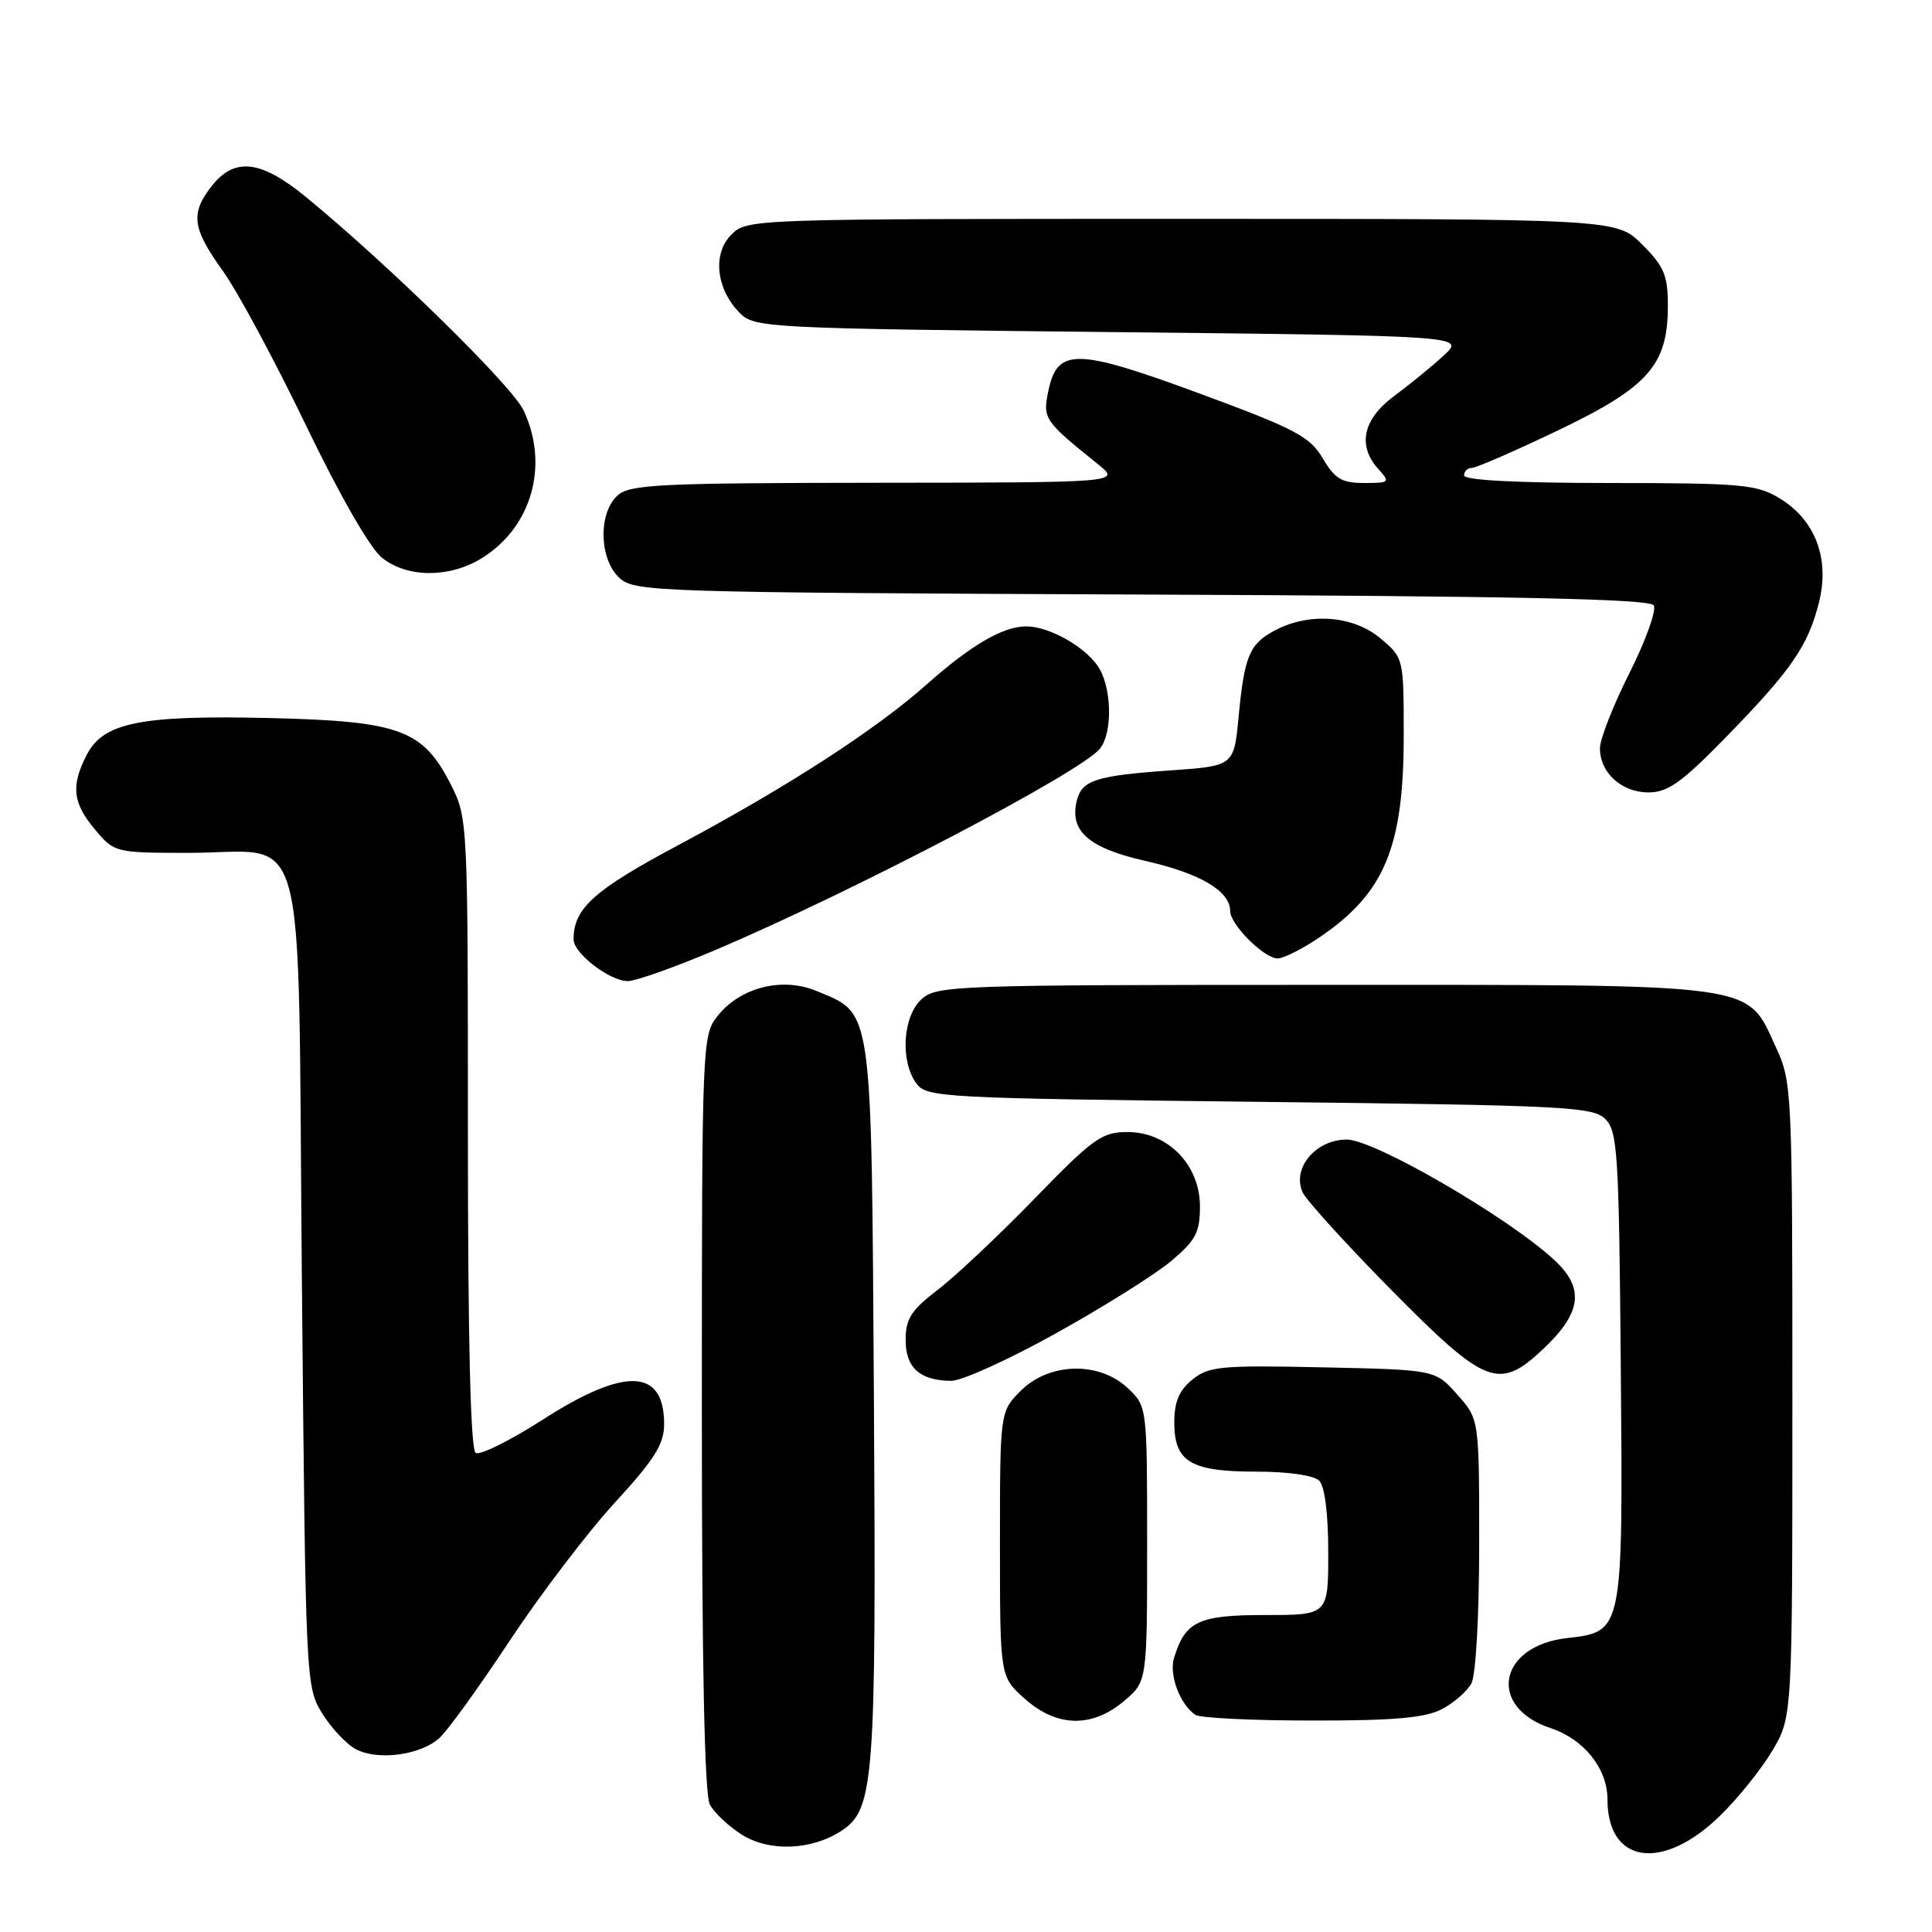 <?xml version="1.0" encoding="UTF-8" standalone="no"?>
<!DOCTYPE svg PUBLIC "-//W3C//DTD SVG 1.1//EN" "http://www.w3.org/Graphics/SVG/1.1/DTD/svg11.dtd" >
<svg xmlns="http://www.w3.org/2000/svg" xmlns:xlink="http://www.w3.org/1999/xlink" version="1.1" viewBox="0 0 256 256">
 <g >
 <path fill="currentColor"
d=" M 227.83 240.68 C 230.21 238.38 233.36 234.47 234.83 232.00 C 237.50 227.50 237.50 227.50 237.50 185.50 C 237.50 144.56 237.45 143.38 235.34 138.82 C 231.34 130.16 233.77 130.50 175.36 130.50 C 126.46 130.50 124.12 130.58 122.11 132.40 C 119.62 134.66 119.25 140.59 121.42 143.56 C 122.78 145.42 124.75 145.52 166.88 146.00 C 207.43 146.46 211.07 146.64 212.72 148.28 C 214.34 149.91 214.52 152.84 214.76 180.78 C 215.06 216.45 215.11 216.19 207.60 217.06 C 198.51 218.11 197.07 226.22 205.48 228.99 C 209.89 230.45 213.00 234.35 213.00 238.44 C 213.00 246.93 220.23 248.03 227.83 240.68 Z  M 111.50 242.59 C 115.83 239.76 116.11 236.03 115.80 185.68 C 115.46 132.75 115.70 134.44 108.22 131.32 C 103.65 129.41 98.07 130.82 95.05 134.66 C 93.04 137.21 93.00 138.35 93.00 187.20 C 93.00 220.57 93.35 237.79 94.06 239.12 C 94.65 240.21 96.56 242.01 98.31 243.11 C 101.96 245.40 107.55 245.18 111.50 242.59 Z  M 58.23 230.29 C 59.32 229.31 63.51 223.50 67.55 217.39 C 71.59 211.28 77.84 203.07 81.44 199.14 C 86.75 193.36 88.00 191.36 88.00 188.70 C 88.00 181.31 82.83 181.11 71.97 188.08 C 67.62 190.87 63.60 192.87 63.03 192.52 C 62.35 192.10 62.00 177.69 62.00 150.15 C 62.00 108.86 61.98 108.38 59.75 103.98 C 56.06 96.70 53.02 95.57 35.99 95.15 C 18.74 94.73 13.71 95.72 11.51 99.99 C 9.37 104.11 9.62 106.40 12.59 109.92 C 15.15 112.97 15.29 113.00 24.84 113.01 C 41.10 113.04 39.42 106.77 40.00 169.53 C 40.50 223.21 40.51 223.52 42.73 227.09 C 43.96 229.06 45.98 231.19 47.23 231.82 C 50.21 233.31 55.74 232.55 58.23 230.29 Z  M 148.92 225.41 C 152.00 222.82 152.00 222.82 152.00 204.59 C 152.00 186.35 152.00 186.35 149.42 183.92 C 145.63 180.36 139.02 180.53 135.27 184.27 C 132.50 187.05 132.50 187.05 132.50 204.60 C 132.50 222.16 132.50 222.16 135.77 225.08 C 140.01 228.87 144.67 228.99 148.92 225.41 Z  M 191.02 226.49 C 192.63 225.66 194.40 224.11 194.97 223.06 C 195.56 221.96 196.00 214.02 196.00 204.58 C 196.00 188.03 196.00 188.03 193.08 184.77 C 190.17 181.50 190.17 181.50 175.28 181.18 C 161.76 180.89 160.17 181.04 158.00 182.80 C 156.24 184.22 155.60 185.74 155.60 188.49 C 155.60 193.71 157.76 195.00 166.49 195.00 C 170.69 195.00 174.09 195.49 174.80 196.20 C 175.54 196.94 176.00 200.58 176.00 205.70 C 176.00 214.00 176.00 214.00 167.65 214.00 C 158.78 214.00 157.05 214.82 155.56 219.71 C 154.88 221.94 156.37 225.88 158.40 227.23 C 159.00 227.64 165.93 227.98 173.80 227.98 C 184.62 228.00 188.81 227.63 191.02 226.49 Z  M 139.94 176.66 C 146.21 173.18 153.06 168.88 155.17 167.11 C 158.44 164.36 159.00 163.30 159.00 159.87 C 159.00 154.35 154.76 150.00 149.40 150.00 C 146.00 150.00 144.86 150.82 137.08 158.83 C 132.36 163.69 126.59 169.13 124.25 170.91 C 120.74 173.60 120.00 174.75 120.00 177.53 C 120.00 181.24 121.87 182.92 126.03 182.97 C 127.41 182.99 133.68 180.15 139.94 176.66 Z  M 204.48 178.75 C 209.56 173.97 209.99 170.72 206.02 167.02 C 199.96 161.36 182.13 151.00 178.45 151.00 C 174.33 151.00 171.15 154.81 172.61 158.00 C 173.10 159.06 178.41 164.90 184.40 170.97 C 196.89 183.60 198.62 184.27 204.48 178.75 Z  M 94.80 125.88 C 113.19 118.06 143.32 102.28 145.75 99.20 C 147.49 97.00 147.31 90.89 145.44 88.22 C 143.59 85.57 138.94 83.00 136.00 83.00 C 132.90 83.00 128.68 85.46 122.79 90.69 C 115.99 96.73 104.36 104.25 89.87 111.99 C 78.68 117.95 76.00 120.37 76.00 124.47 C 76.00 126.32 80.79 130.00 83.19 130.00 C 84.24 130.00 89.47 128.14 94.80 125.88 Z  M 174.77 124.25 C 183.45 118.39 186.00 112.31 186.00 97.46 C 186.00 87.21 185.99 87.17 182.92 84.59 C 179.36 81.59 173.60 81.12 169.07 83.46 C 165.56 85.28 164.90 86.82 164.12 95.00 C 163.50 101.50 163.50 101.50 155.00 102.09 C 145.33 102.77 143.40 103.38 142.71 105.98 C 141.64 110.09 144.17 112.35 151.78 114.08 C 159.03 115.72 163.00 118.07 163.00 120.70 C 163.00 122.50 167.50 127.00 169.30 127.00 C 170.07 127.00 172.53 125.76 174.77 124.25 Z  M 228.63 97.75 C 237.36 88.80 239.57 85.61 241.02 79.84 C 242.48 74.04 240.55 68.91 235.81 66.03 C 232.79 64.19 230.79 64.01 213.25 64.00 C 201.09 64.00 194.00 63.63 194.00 63.00 C 194.00 62.45 194.46 62.00 195.03 62.00 C 195.59 62.00 200.72 59.77 206.42 57.04 C 218.43 51.29 221.00 48.38 221.00 40.53 C 221.00 36.48 220.51 35.31 217.60 32.40 C 214.20 29.00 214.20 29.00 156.60 29.00 C 99.38 29.00 98.99 29.01 96.90 31.10 C 94.37 33.63 94.90 38.34 98.05 41.50 C 99.98 43.43 101.71 43.52 147.09 44.00 C 194.13 44.50 194.13 44.50 191.32 47.09 C 189.77 48.52 186.81 50.94 184.75 52.46 C 180.58 55.55 179.83 59.04 182.65 62.17 C 184.23 63.91 184.14 64.00 180.75 64.00 C 177.80 64.00 176.87 63.45 175.27 60.73 C 173.56 57.84 171.65 56.83 158.92 52.13 C 142.53 46.09 140.08 46.06 138.89 51.90 C 138.16 55.47 138.38 55.80 145.50 61.52 C 148.50 63.94 148.50 63.94 116.08 63.97 C 87.34 64.00 83.45 64.19 81.83 65.65 C 79.24 68.00 79.39 74.14 82.10 76.60 C 84.12 78.42 86.94 78.51 151.31 78.78 C 200.64 78.98 218.60 79.36 219.13 80.21 C 219.52 80.84 218.08 84.87 215.92 89.16 C 213.76 93.45 212.00 97.94 212.00 99.15 C 212.00 102.39 214.87 105.00 218.43 105.00 C 220.99 105.00 222.83 103.69 228.63 97.75 Z  M 63.76 74.01 C 70.46 69.92 72.82 61.63 69.36 54.35 C 67.81 51.08 51.44 35.04 40.52 26.09 C 34.57 21.21 31.09 20.80 28.07 24.63 C 25.20 28.28 25.46 30.24 29.53 35.90 C 31.47 38.60 36.42 47.80 40.53 56.34 C 45.06 65.73 49.05 72.68 50.64 73.93 C 53.99 76.57 59.50 76.60 63.76 74.01 Z "/>
</g>
</svg>